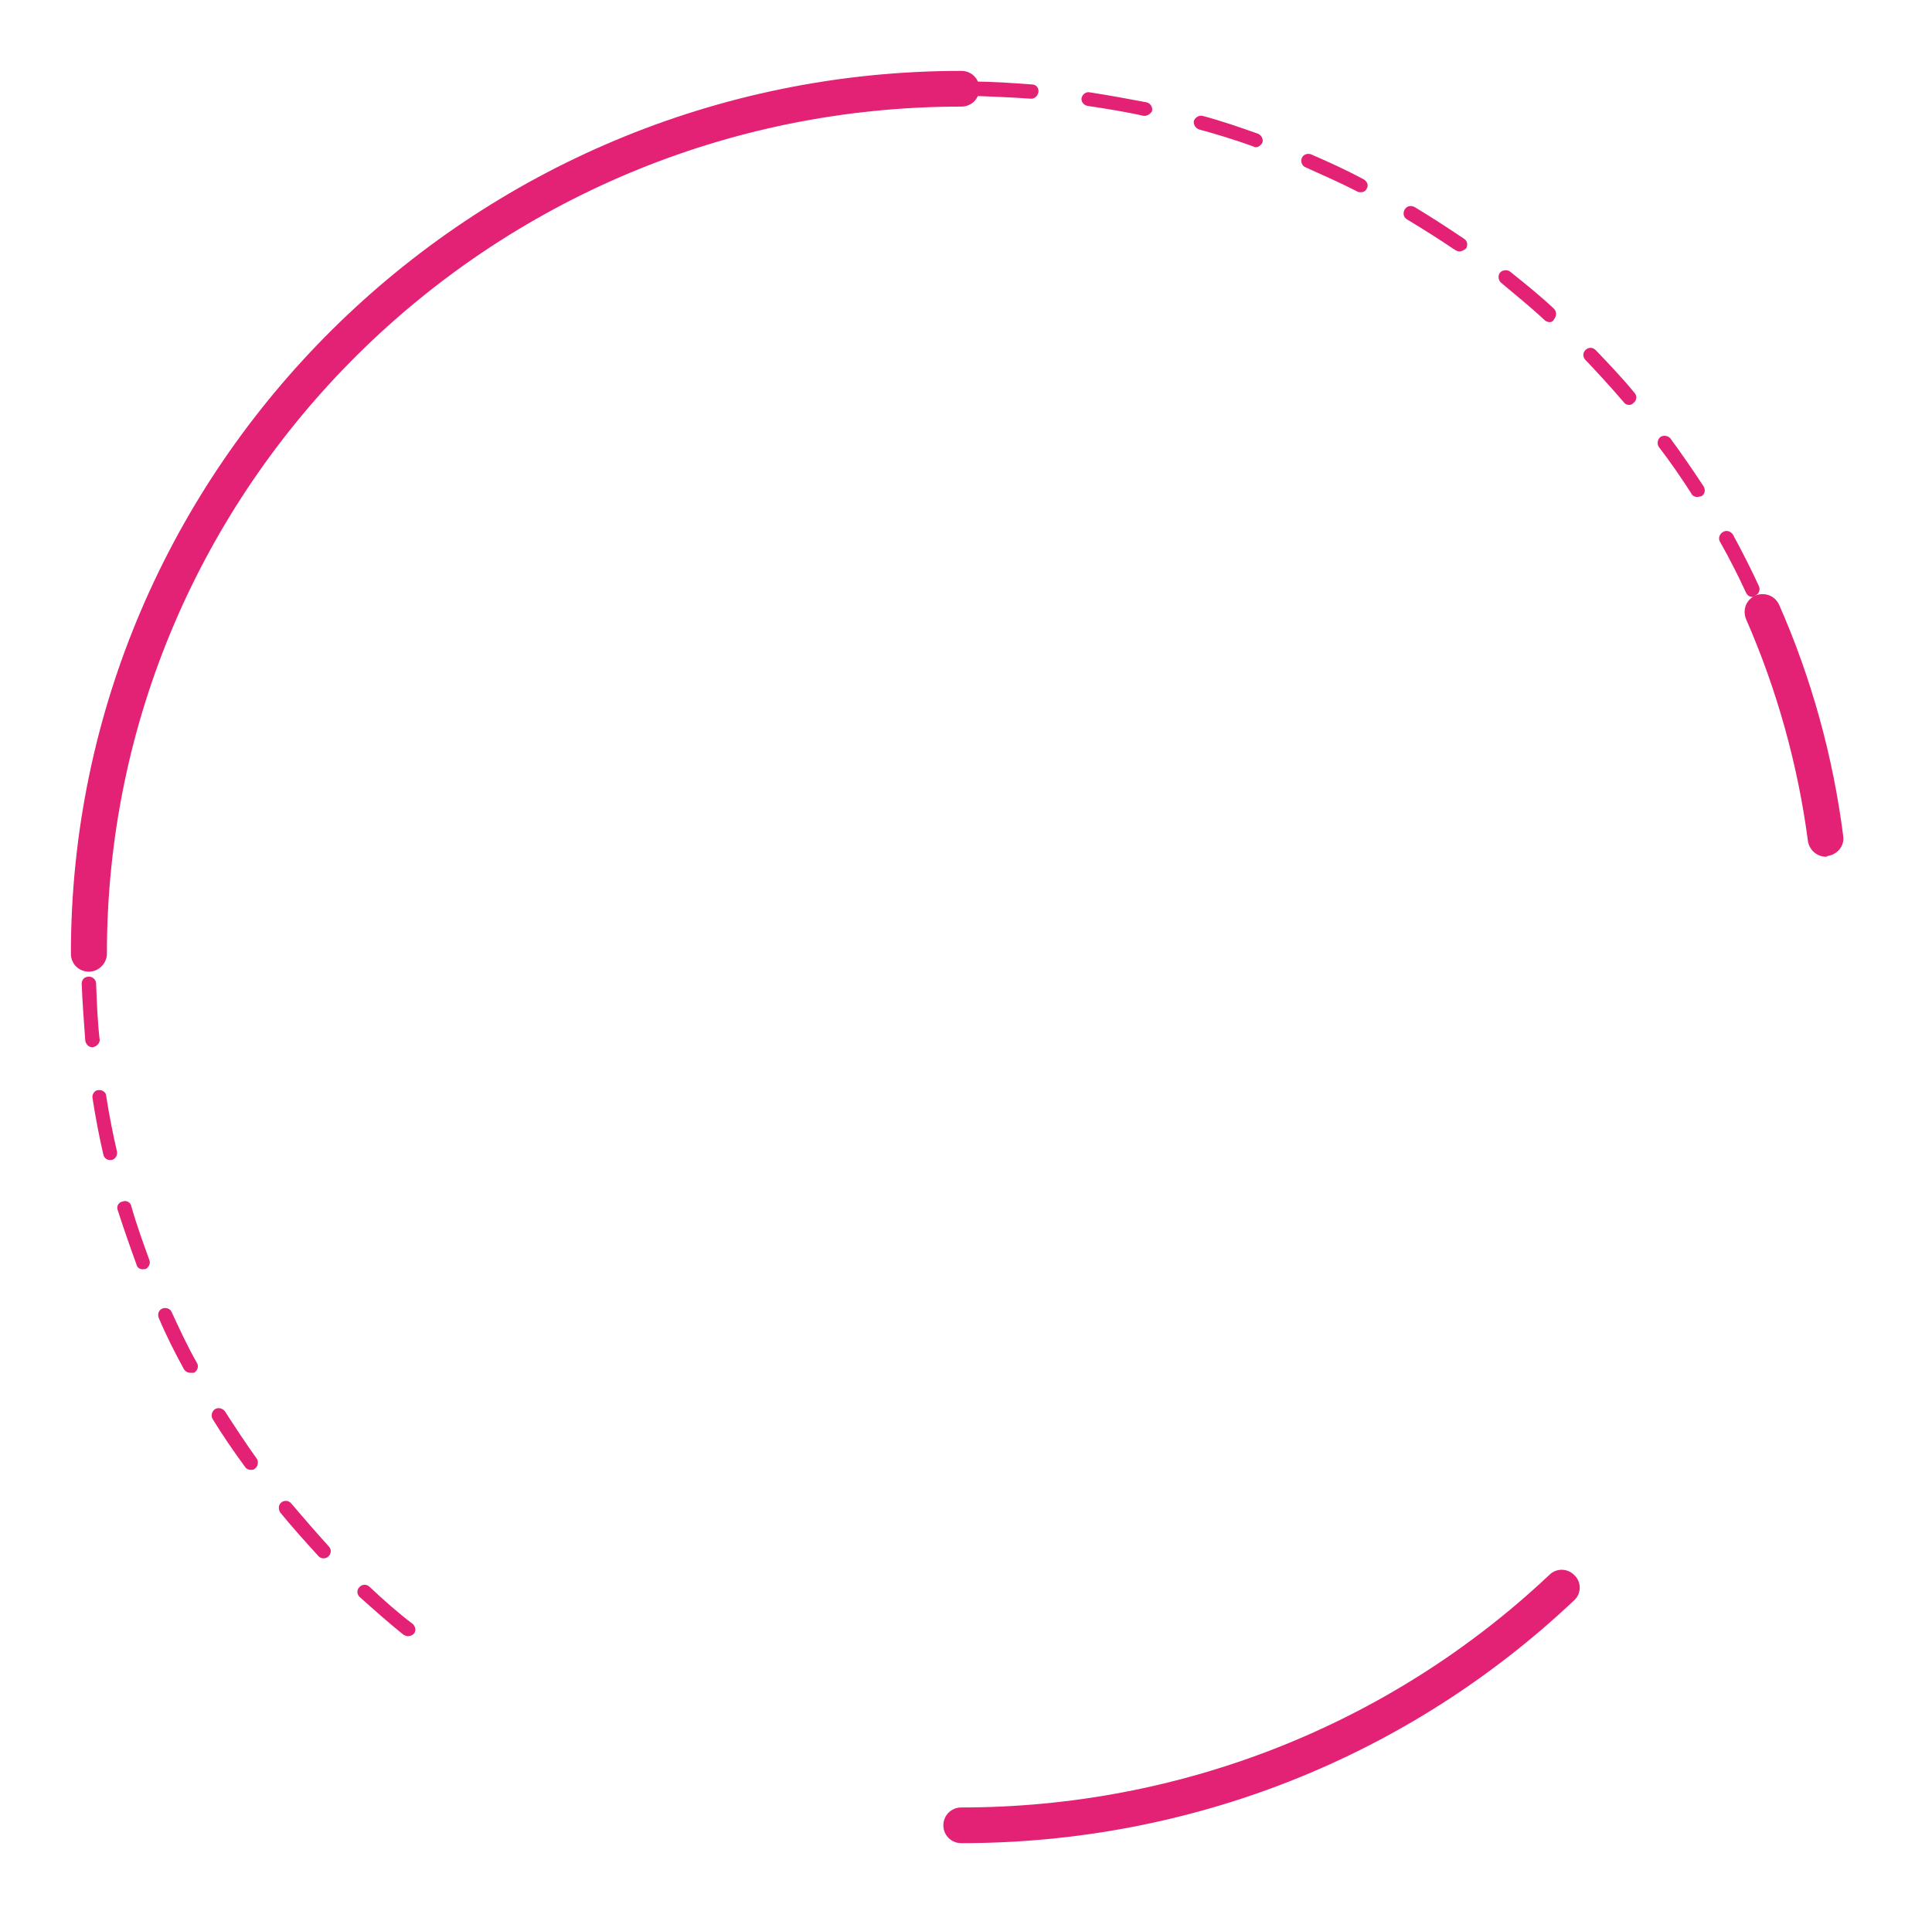 <svg width="109" height="108" viewBox="0 0 109 108" fill="none" xmlns="http://www.w3.org/2000/svg">
<g filter="url(#filter0_d_2551_3135)">
<ellipse cx="54.281" cy="53.861" rx="43.733" ry="43.367" fill="white"/>
</g>
<path d="M5.016 54.221C4.772 54.221 4.609 54.06 4.609 53.819C4.609 52.731 4.65 51.644 4.731 50.556C4.731 50.315 4.934 50.154 5.178 50.194C5.422 50.194 5.584 50.395 5.543 50.637C5.462 51.684 5.422 52.772 5.422 53.819C5.422 54.02 5.259 54.221 5.016 54.221ZM5.462 47.778H5.422C5.219 47.737 5.056 47.536 5.056 47.334C5.219 46.287 5.381 45.2 5.584 44.113C5.625 43.911 5.828 43.75 6.071 43.79C6.275 43.831 6.437 44.032 6.396 44.274C6.193 45.321 5.99 46.368 5.868 47.415C5.828 47.616 5.665 47.778 5.462 47.778ZM6.721 41.455C6.681 41.455 6.64 41.455 6.599 41.455C6.396 41.414 6.275 41.173 6.315 40.971C6.599 39.924 6.924 38.877 7.29 37.87C7.371 37.669 7.574 37.548 7.818 37.629C8.021 37.709 8.143 37.91 8.062 38.152C7.696 39.159 7.412 40.206 7.127 41.213C7.087 41.334 6.924 41.455 6.721 41.455ZM101.228 39.682C101.066 39.682 100.903 39.562 100.822 39.401C100.497 38.394 100.132 37.387 99.766 36.38C99.685 36.179 99.807 35.937 100.01 35.856C100.213 35.776 100.457 35.897 100.538 36.098C100.944 37.105 101.309 38.152 101.634 39.159C101.716 39.36 101.594 39.602 101.35 39.682C101.309 39.682 101.269 39.682 101.228 39.682ZM8.833 35.373C8.793 35.373 8.711 35.373 8.671 35.333C8.468 35.252 8.386 35.011 8.468 34.809C8.874 33.803 9.361 32.836 9.848 31.869C9.93 31.668 10.173 31.587 10.377 31.668C10.579 31.749 10.661 31.99 10.579 32.192C10.092 33.158 9.645 34.125 9.239 35.091C9.158 35.293 8.996 35.373 8.833 35.373ZM98.873 33.682C98.71 33.682 98.588 33.601 98.507 33.44C98.06 32.474 97.573 31.507 97.045 30.581C96.923 30.379 97.004 30.138 97.207 30.017C97.411 29.896 97.654 29.977 97.776 30.178C98.304 31.145 98.791 32.111 99.238 33.078C99.319 33.279 99.238 33.521 99.035 33.601C98.995 33.682 98.913 33.682 98.873 33.682ZM11.757 29.614C11.676 29.614 11.636 29.614 11.554 29.574C11.351 29.453 11.311 29.211 11.392 29.01C11.92 28.084 12.529 27.157 13.138 26.271C13.26 26.07 13.504 26.03 13.707 26.151C13.91 26.271 13.95 26.513 13.829 26.714C13.219 27.6 12.651 28.527 12.123 29.413C12.001 29.534 11.879 29.614 11.757 29.614ZM95.745 28.043C95.624 28.043 95.461 27.963 95.421 27.842C94.852 26.956 94.243 26.07 93.593 25.224C93.471 25.063 93.512 24.781 93.674 24.66C93.837 24.54 94.121 24.58 94.243 24.741C94.893 25.627 95.502 26.513 96.111 27.439C96.233 27.641 96.192 27.882 95.989 28.003C95.908 28.003 95.827 28.043 95.745 28.043ZM15.372 24.258C15.291 24.258 15.209 24.217 15.128 24.177C14.966 24.056 14.925 23.774 15.047 23.613C15.697 22.767 16.428 21.922 17.118 21.116C17.281 20.955 17.524 20.915 17.687 21.076C17.849 21.237 17.849 21.479 17.727 21.64C17.037 22.445 16.306 23.251 15.656 24.096C15.616 24.217 15.494 24.258 15.372 24.258ZM91.928 22.848C91.806 22.848 91.684 22.808 91.603 22.687C90.912 21.881 90.181 21.076 89.45 20.311C89.288 20.15 89.288 19.908 89.45 19.747C89.613 19.586 89.856 19.586 90.019 19.747C90.75 20.512 91.522 21.318 92.212 22.163C92.375 22.325 92.334 22.606 92.171 22.727C92.09 22.808 92.009 22.848 91.928 22.848ZM19.677 19.465C19.555 19.465 19.474 19.425 19.393 19.344C19.23 19.183 19.23 18.942 19.393 18.78C20.164 18.015 20.977 17.29 21.789 16.565C21.951 16.404 22.195 16.445 22.357 16.606C22.52 16.767 22.479 17.008 22.317 17.169C21.505 17.854 20.692 18.579 19.961 19.344C19.88 19.425 19.758 19.465 19.677 19.465ZM87.42 18.176C87.338 18.176 87.217 18.136 87.135 18.055C86.364 17.331 85.511 16.646 84.699 15.961C84.536 15.84 84.496 15.559 84.617 15.397C84.739 15.236 85.024 15.196 85.186 15.317C86.039 16.002 86.892 16.686 87.663 17.411C87.826 17.572 87.826 17.814 87.704 17.975C87.623 18.136 87.542 18.176 87.42 18.176ZM24.591 15.236C24.469 15.236 24.347 15.196 24.266 15.075C24.144 14.914 24.185 14.632 24.347 14.511C25.2 13.867 26.134 13.223 27.028 12.659C27.231 12.538 27.475 12.578 27.596 12.78C27.718 12.981 27.678 13.223 27.475 13.343C26.581 13.907 25.688 14.552 24.835 15.196C24.753 15.236 24.672 15.236 24.591 15.236ZM82.343 14.189C82.262 14.189 82.181 14.149 82.099 14.109C81.206 13.505 80.312 12.941 79.378 12.377C79.175 12.256 79.135 12.014 79.257 11.813C79.378 11.612 79.622 11.571 79.825 11.692C80.759 12.256 81.693 12.86 82.587 13.464C82.79 13.585 82.83 13.827 82.709 14.028C82.587 14.109 82.465 14.189 82.343 14.189ZM30.033 11.732C29.911 11.732 29.749 11.652 29.668 11.531C29.546 11.33 29.627 11.088 29.83 10.967C30.764 10.444 31.739 9.92 32.754 9.477C32.957 9.397 33.201 9.477 33.282 9.679C33.364 9.88 33.282 10.121 33.079 10.202C32.105 10.645 31.17 11.169 30.236 11.692C30.155 11.732 30.114 11.732 30.033 11.732ZM76.779 10.846C76.698 10.846 76.657 10.846 76.576 10.806C75.642 10.323 74.627 9.88 73.652 9.437C73.449 9.356 73.368 9.115 73.449 8.913C73.53 8.712 73.774 8.631 73.977 8.712C74.992 9.155 75.967 9.598 76.942 10.121C77.145 10.242 77.226 10.484 77.104 10.645C77.063 10.766 76.942 10.846 76.779 10.846ZM35.882 8.954C35.719 8.954 35.557 8.873 35.516 8.712C35.435 8.511 35.516 8.269 35.76 8.188C36.775 7.786 37.79 7.423 38.846 7.061C39.049 6.98 39.293 7.101 39.374 7.302C39.456 7.504 39.334 7.745 39.131 7.826C38.115 8.148 37.1 8.511 36.085 8.913C36.003 8.954 35.922 8.954 35.882 8.954ZM70.85 8.309C70.809 8.309 70.768 8.309 70.728 8.269C69.712 7.906 68.697 7.584 67.641 7.302C67.438 7.222 67.316 7.02 67.357 6.819C67.438 6.618 67.641 6.497 67.844 6.537C68.9 6.819 69.956 7.182 70.971 7.544C71.174 7.625 71.296 7.866 71.215 8.068C71.134 8.188 71.012 8.309 70.85 8.309ZM42.055 6.94C41.892 6.94 41.689 6.819 41.649 6.618C41.608 6.416 41.73 6.175 41.933 6.134C42.989 5.852 44.045 5.611 45.141 5.45C45.344 5.409 45.588 5.571 45.629 5.772C45.669 5.973 45.507 6.215 45.304 6.255C44.248 6.457 43.192 6.698 42.177 6.94C42.136 6.94 42.095 6.94 42.055 6.94ZM64.595 6.537C64.555 6.537 64.555 6.537 64.514 6.537C63.458 6.295 62.402 6.134 61.346 5.973C61.143 5.933 60.98 5.732 61.021 5.53C61.062 5.329 61.265 5.168 61.468 5.208C62.524 5.369 63.62 5.571 64.676 5.772C64.879 5.812 65.042 6.014 65.001 6.255C64.961 6.376 64.758 6.537 64.595 6.537ZM48.431 5.732C48.228 5.732 48.066 5.571 48.025 5.369C47.984 5.168 48.147 4.966 48.39 4.926C49.487 4.805 50.584 4.725 51.639 4.644C51.843 4.644 52.046 4.805 52.086 5.007C52.086 5.248 51.924 5.409 51.721 5.45C50.665 5.49 49.568 5.611 48.512 5.732C48.472 5.732 48.431 5.732 48.431 5.732ZM58.178 5.571C58.138 5.571 58.138 5.571 58.178 5.571C57.082 5.49 55.985 5.45 54.929 5.409C54.685 5.409 54.523 5.208 54.523 5.007C54.523 4.805 54.726 4.604 54.929 4.604C56.026 4.604 57.122 4.685 58.219 4.765C58.462 4.765 58.625 4.966 58.584 5.208C58.544 5.409 58.381 5.571 58.178 5.571Z" fill="#E32175"/>
<path d="M103.015 48.341C102.528 48.341 102.081 47.979 102 47.455C101.431 43.146 100.254 38.917 98.507 34.93C98.304 34.407 98.507 33.843 99.035 33.601C99.563 33.4 100.132 33.601 100.375 34.125C102.203 38.273 103.421 42.703 103.99 47.173C104.071 47.737 103.665 48.221 103.096 48.301C103.096 48.341 103.056 48.341 103.015 48.341Z" fill="#E32175"/>
<path d="M5.015 54.826C4.447 54.826 4 54.383 4 53.819C4 26.352 26.54 4 54.239 4C54.807 4 55.254 4.443 55.254 5.007C55.254 5.571 54.807 6.014 54.239 6.014C27.637 6.014 6.031 27.439 6.031 53.819C6.031 54.342 5.584 54.826 5.015 54.826Z" fill="#E32175"/>
<path d="M54.239 104C53.67 104 53.223 103.557 53.223 102.993C53.223 102.429 53.67 101.986 54.239 101.986C66.626 101.986 78.444 97.315 87.419 88.857C87.826 88.454 88.475 88.495 88.841 88.897C89.247 89.3 89.207 89.945 88.8 90.307C79.419 99.167 67.153 104 54.239 104Z" fill="#E32175"/>
<path d="M23.007 92.32C22.926 92.32 22.845 92.28 22.764 92.24C21.911 91.555 21.098 90.83 20.286 90.105C20.124 89.944 20.124 89.703 20.286 89.541C20.448 89.38 20.692 89.38 20.855 89.541C21.626 90.266 22.439 90.991 23.291 91.636C23.454 91.797 23.494 92.038 23.332 92.2C23.251 92.28 23.129 92.32 23.007 92.32ZM18.255 87.93C18.134 87.93 18.052 87.89 17.971 87.81C17.24 87.004 16.509 86.199 15.819 85.353C15.697 85.192 15.697 84.91 15.859 84.789C16.022 84.628 16.306 84.668 16.428 84.829C17.118 85.635 17.809 86.44 18.54 87.246C18.702 87.407 18.702 87.649 18.54 87.81C18.459 87.89 18.377 87.93 18.255 87.93ZM14.153 82.937C14.032 82.937 13.91 82.896 13.829 82.775C13.179 81.889 12.57 81.003 12.001 80.077C11.879 79.876 11.96 79.634 12.123 79.513C12.326 79.392 12.57 79.473 12.691 79.634C13.26 80.52 13.869 81.446 14.478 82.292C14.6 82.453 14.56 82.735 14.397 82.856C14.316 82.937 14.235 82.937 14.153 82.937ZM10.742 77.459C10.579 77.459 10.458 77.379 10.377 77.258C9.848 76.291 9.361 75.325 8.955 74.358C8.874 74.157 8.955 73.915 9.158 73.835C9.361 73.754 9.605 73.835 9.686 74.036C10.133 75.003 10.579 75.969 11.107 76.895C11.229 77.097 11.148 77.338 10.945 77.459C10.864 77.459 10.823 77.459 10.742 77.459ZM8.062 71.62C7.899 71.62 7.737 71.539 7.696 71.338C7.33 70.331 6.965 69.284 6.64 68.277C6.559 68.076 6.681 67.834 6.924 67.794C7.127 67.713 7.371 67.834 7.412 68.076C7.696 69.082 8.062 70.089 8.427 71.096C8.508 71.297 8.386 71.539 8.183 71.62C8.183 71.579 8.143 71.62 8.062 71.62ZM6.234 65.458C6.031 65.458 5.868 65.337 5.828 65.135C5.584 64.088 5.381 63.001 5.219 61.954C5.178 61.752 5.34 61.511 5.543 61.511C5.747 61.471 5.99 61.632 5.99 61.833C6.153 62.88 6.356 63.927 6.599 64.974C6.64 65.176 6.518 65.417 6.275 65.458C6.275 65.417 6.275 65.458 6.234 65.458ZM5.219 59.094C5.016 59.094 4.853 58.933 4.812 58.732C4.731 57.645 4.65 56.557 4.609 55.51C4.609 55.268 4.772 55.107 5.016 55.107C5.219 55.107 5.422 55.268 5.422 55.51C5.462 56.557 5.503 57.645 5.625 58.692C5.625 58.853 5.462 59.054 5.219 59.094C5.219 59.094 5.259 59.094 5.219 59.094ZM5.056 52.651C4.812 52.651 4.65 52.449 4.65 52.248C4.691 51.16 4.772 50.073 4.894 49.026C4.934 48.825 5.097 48.623 5.34 48.663C5.543 48.704 5.706 48.905 5.706 49.106C5.584 50.154 5.503 51.241 5.462 52.288C5.462 52.489 5.259 52.651 5.056 52.651ZM5.747 46.247C5.706 46.247 5.706 46.247 5.665 46.247C5.462 46.207 5.3 46.005 5.34 45.764C5.543 44.717 5.747 43.629 5.99 42.582C6.031 42.381 6.275 42.22 6.478 42.3C6.681 42.34 6.843 42.582 6.762 42.784C6.518 43.831 6.275 44.878 6.112 45.925C6.112 46.086 5.95 46.247 5.747 46.247ZM7.249 40.005C7.209 40.005 7.168 40.005 7.127 40.005C6.924 39.924 6.802 39.723 6.843 39.481C7.168 38.434 7.534 37.427 7.94 36.42C8.021 36.219 8.265 36.098 8.468 36.179C8.671 36.259 8.793 36.501 8.711 36.702C8.305 37.709 7.98 38.716 7.655 39.723C7.615 39.884 7.452 40.005 7.249 40.005ZM9.605 33.964C9.564 33.964 9.483 33.964 9.442 33.923C9.239 33.843 9.158 33.601 9.239 33.4C9.686 32.433 10.214 31.467 10.742 30.5C10.864 30.299 11.107 30.218 11.311 30.339C11.514 30.46 11.595 30.701 11.473 30.903C10.945 31.829 10.458 32.796 10.011 33.762C9.93 33.883 9.767 33.964 9.605 33.964ZM12.773 28.325C12.691 28.325 12.61 28.285 12.57 28.245C12.367 28.124 12.326 27.882 12.448 27.681C13.016 26.755 13.666 25.869 14.316 25.023C14.438 24.862 14.722 24.821 14.884 24.942C15.047 25.063 15.088 25.345 14.966 25.506C14.316 26.352 13.707 27.238 13.138 28.124C13.016 28.285 12.895 28.325 12.773 28.325ZM16.631 23.17C16.55 23.17 16.428 23.13 16.387 23.09C16.225 22.929 16.184 22.687 16.347 22.526C17.037 21.72 17.768 20.875 18.54 20.109C18.702 19.948 18.946 19.948 19.108 20.109C19.271 20.27 19.271 20.512 19.108 20.673C18.377 21.438 17.646 22.244 16.956 23.049C16.834 23.09 16.712 23.17 16.631 23.17ZM21.098 18.498C20.977 18.498 20.895 18.458 20.814 18.378C20.652 18.216 20.692 17.975 20.855 17.814C21.667 17.089 22.479 16.364 23.332 15.72C23.494 15.599 23.779 15.599 23.901 15.8C24.023 15.961 24.023 16.243 23.819 16.364C22.967 17.008 22.154 17.733 21.383 18.418C21.301 18.498 21.22 18.498 21.098 18.498ZM26.175 14.511C26.053 14.511 25.931 14.471 25.85 14.35C25.728 14.149 25.769 13.907 25.972 13.786C26.865 13.182 27.799 12.578 28.734 12.014C28.937 11.893 29.18 11.974 29.302 12.135C29.424 12.336 29.343 12.578 29.18 12.699C28.246 13.263 27.353 13.827 26.459 14.431C26.337 14.471 26.256 14.511 26.175 14.511ZM31.739 11.209C31.577 11.209 31.455 11.128 31.373 11.008C31.252 10.806 31.333 10.565 31.536 10.484C32.511 10.001 33.485 9.517 34.501 9.115C34.704 9.034 34.947 9.115 35.029 9.316C35.11 9.517 35.029 9.759 34.826 9.84C33.851 10.242 32.876 10.726 31.901 11.209C31.901 11.169 31.82 11.209 31.739 11.209ZM37.709 8.631C37.547 8.631 37.384 8.511 37.344 8.349C37.262 8.148 37.384 7.906 37.587 7.826C38.603 7.463 39.659 7.141 40.715 6.819C40.918 6.738 41.161 6.9 41.202 7.101C41.283 7.302 41.121 7.544 40.918 7.584C39.902 7.866 38.846 8.188 37.831 8.551C37.79 8.631 37.75 8.631 37.709 8.631ZM43.964 6.9C43.761 6.9 43.598 6.779 43.557 6.577C43.517 6.376 43.639 6.134 43.882 6.094C44.938 5.852 46.035 5.691 47.091 5.53C47.334 5.49 47.538 5.651 47.538 5.852C47.578 6.054 47.416 6.295 47.213 6.295C46.157 6.457 45.101 6.618 44.045 6.859C44.004 6.9 43.964 6.9 43.964 6.9ZM50.38 5.973C50.177 5.973 49.974 5.812 49.974 5.611C49.974 5.369 50.137 5.208 50.34 5.168C51.436 5.087 52.533 5.047 53.63 5.007C53.833 5.007 54.036 5.168 54.036 5.409C54.036 5.651 53.873 5.812 53.63 5.812C52.533 5.852 51.477 5.893 50.38 5.973Z" fill="#E32175"/>
<defs>
<filter id="filter0_d_2551_3135" x="0.548" y="0.494" width="107.465" height="106.734" filterUnits="userSpaceOnUse" color-interpolation-filters="sRGB">
<feFlood flood-opacity="0" result="BackgroundImageFix"/>
<feColorMatrix in="SourceAlpha" type="matrix" values="0 0 0 0 0 0 0 0 0 0 0 0 0 0 0 0 0 0 127 0" result="hardAlpha"/>
<feOffset/>
<feGaussianBlur stdDeviation="5"/>
<feColorMatrix type="matrix" values="0 0 0 0 0 0 0 0 0 0 0 0 0 0 0 0 0 0 0.15 0"/>
<feBlend mode="normal" in2="BackgroundImageFix" result="effect1_dropShadow_2551_3135"/>
<feBlend mode="normal" in="SourceGraphic" in2="effect1_dropShadow_2551_3135" result="shape"/>
</filter>
</defs>
</svg>
